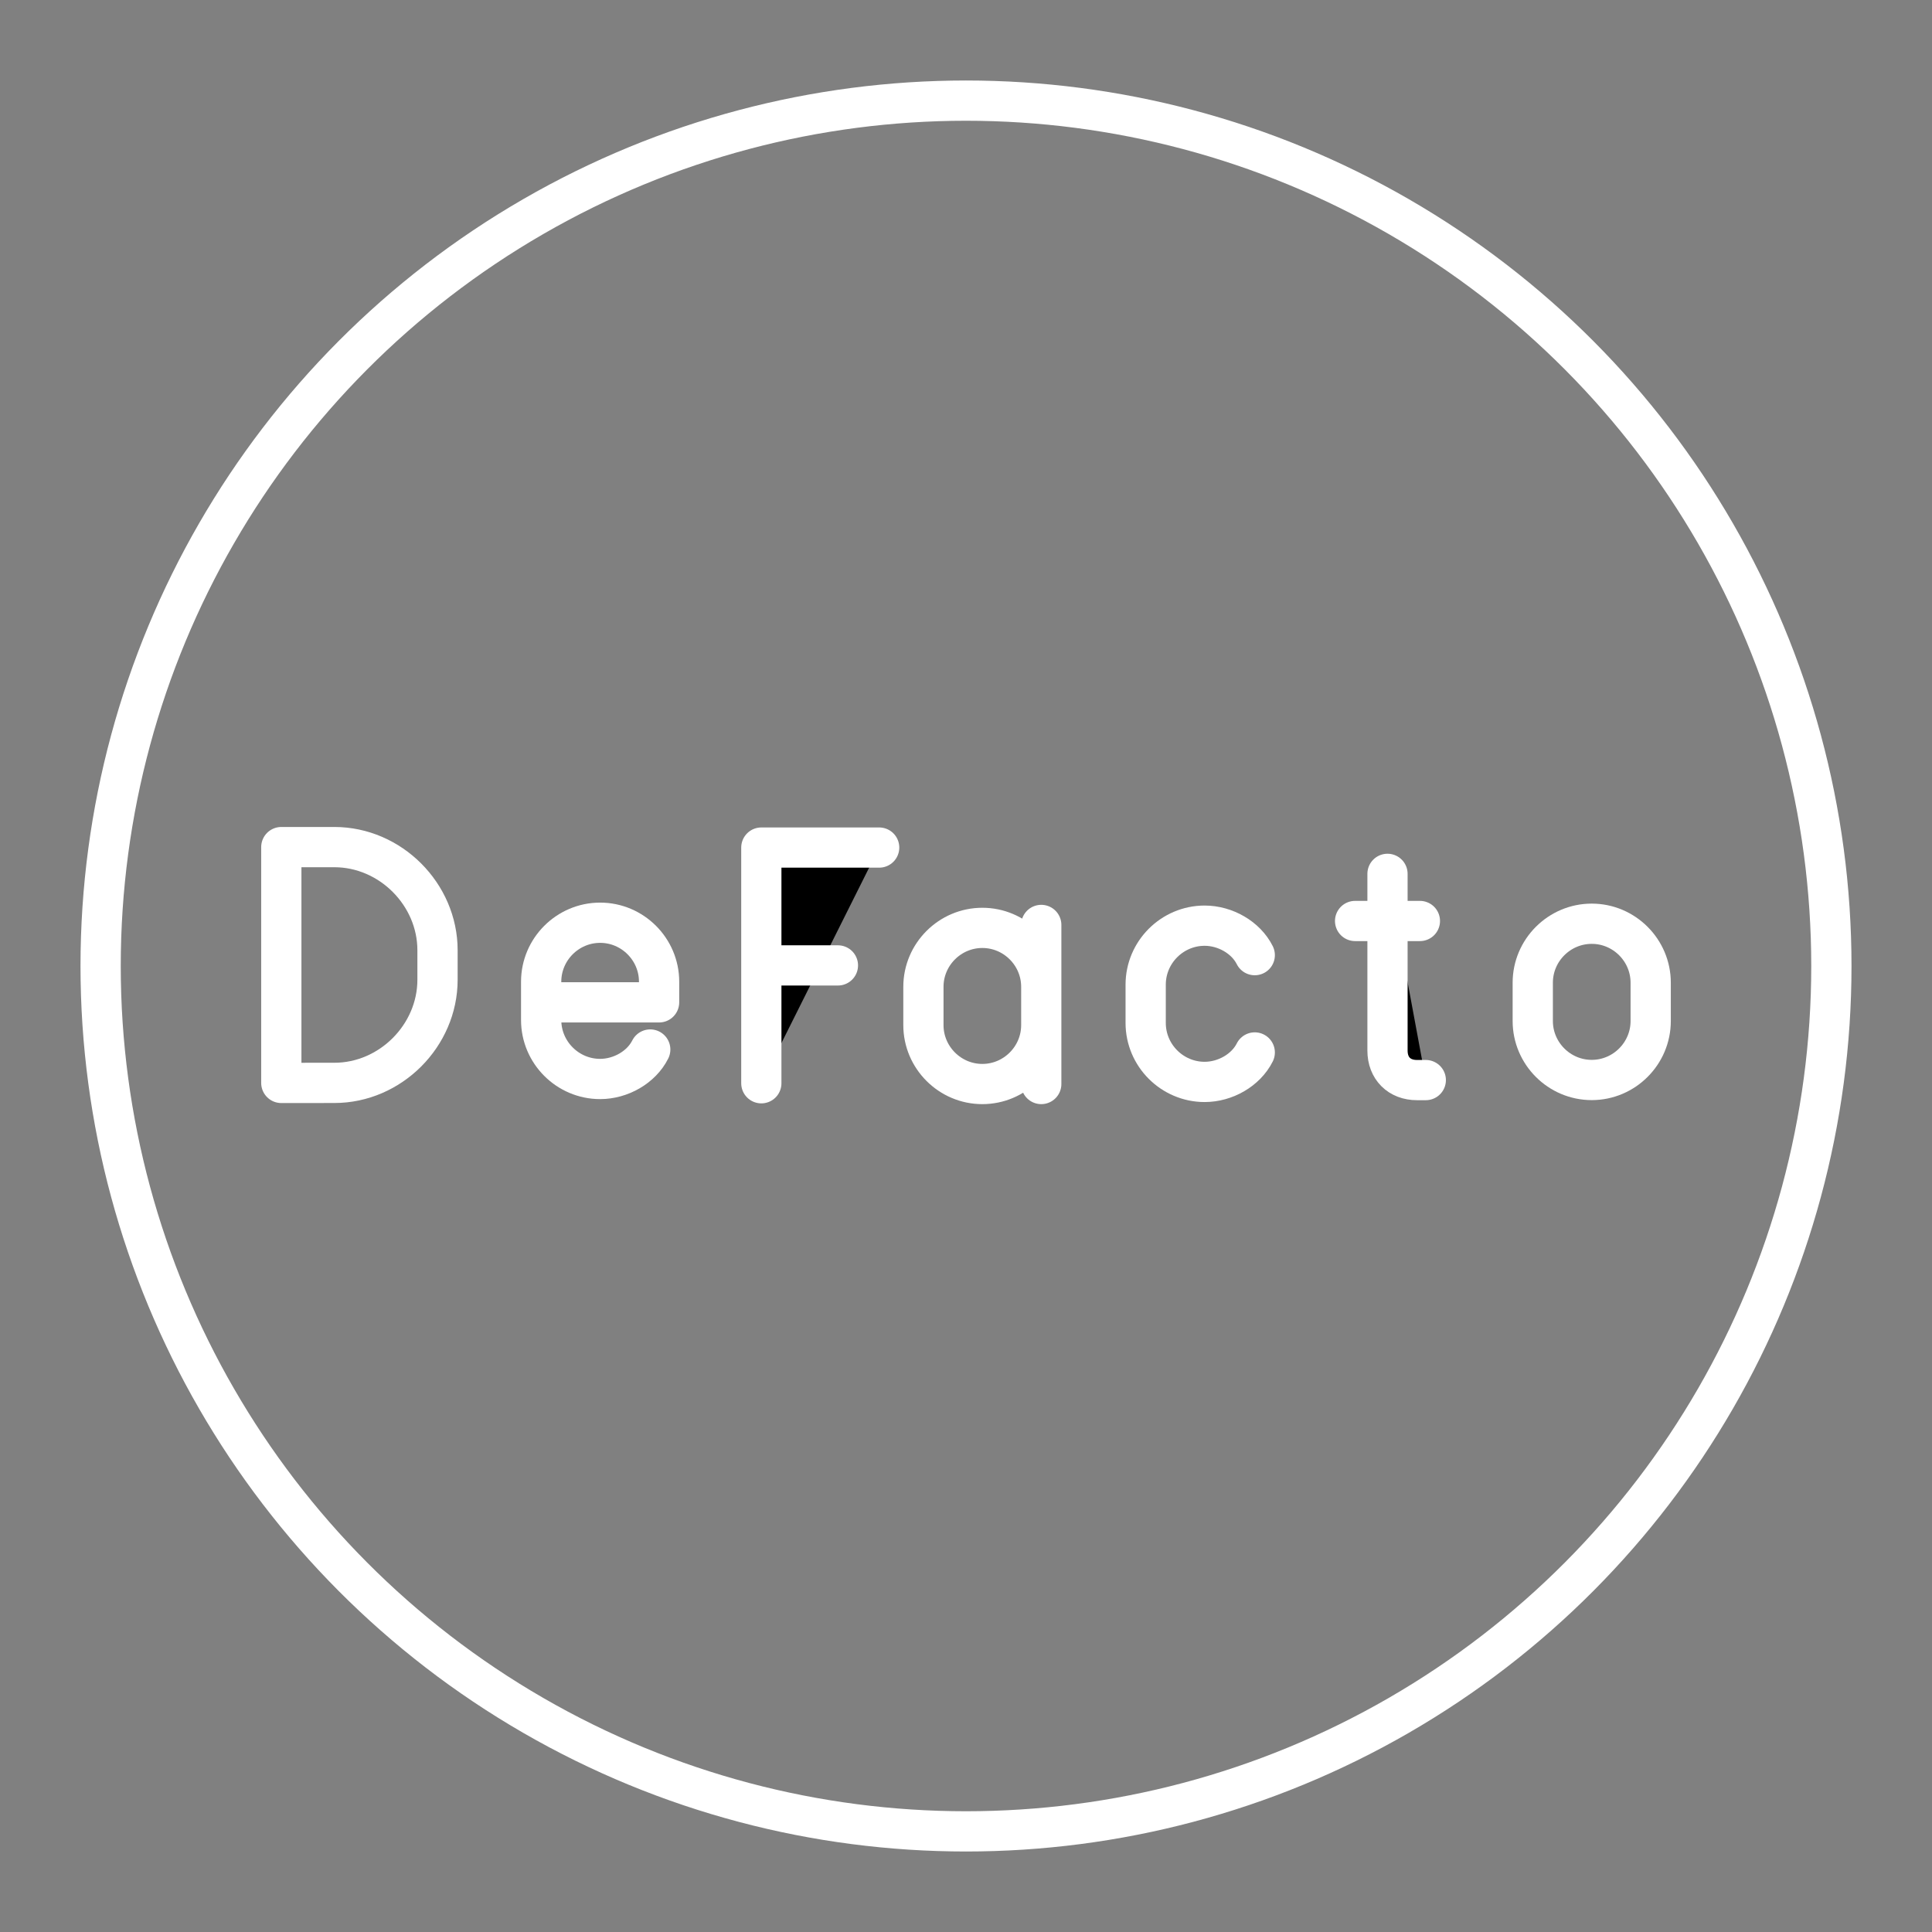 <?xml version="1.0" encoding="UTF-8"?>
<svg id="b" version="1.1" viewBox="0 0 48 48" xml:space="preserve" xmlns="http://www.w3.org/2000/svg"><rect x="0" y="0" width="48" height="48" fill="#808080" stroke="none"/><defs><style>.c{stroke-width:1px;}.c,.d{fill:none;stroke:#fff;stroke-linecap:round;stroke-linejoin:round;}.e{fill:#fff;stroke-width:0px;}</style><style>.a{fill:none;stroke:#fff;stroke-linecap:round;stroke-linejoin:round;}</style></defs><circle class="a" cx="24" cy="24" r="21.5"/><g stroke="#fff" stroke-linecap="round" stroke-linejoin="round"><g fill="none" stroke-miterlimit="10"><path class="st5" d="m31.174 26.148c-0.22 0.439-0.732 0.732-1.245 0.732-0.806 0-1.465-0.659-1.465-1.465v-0.952c0-0.806 0.659-1.465 1.465-1.465 0.513 0 1.025 0.293 1.245 0.732"/><path class="st5" d="m6.989 26.905v-5.859h1.318c1.391 0 2.563 1.172 2.563 2.563v0.732c0 1.391-1.172 2.563-2.563 2.563z"/><path class="st5" d="m16.155 26.075c-0.22 0.439-0.732 0.732-1.245 0.732-0.806 0-1.465-0.659-1.465-1.465v-0.952c0-0.806 0.659-1.465 1.465-1.465 0.806 0 1.465 0.659 1.465 1.465v0.513h-2.929"/></g><path class="st5" transform="matrix(.732 0 0 .732 -57.213 -8.735)" d="m104 48.7v-8h4m-4 4h2.6" stroke-width="1.365"/><path class="st5" transform="matrix(.732 0 0 .732 -16.586 -20.428)" d="m58 64.7v-5.4m0 3.4c0 1.1-0.9 2-2 2s-2-0.9-2-2v-1.3c0-1.1 0.9-2 2-2s2 0.9 2 2" fill="none" stroke-miterlimit="10" stroke-width="1.365"/><path class="st5" d="m39.546 26.832c-0.806 0-1.465-0.659-1.465-1.465v-0.952c0-0.806 0.659-1.465 1.465-1.465 0.806 0 1.465 0.659 1.465 1.465v0.952c0 0.806-0.659 1.465-1.465 1.465z" fill="none" stroke-miterlimit="10"/><path class="st5" transform="matrix(.732 0 0 .732 -145.6 -20.526)" d="m244.9 59.3h2.2m-1.1-1.6v6c0 0.6 0.4 1 1 1h0.3" stroke-width="1.365"/></g></svg>
